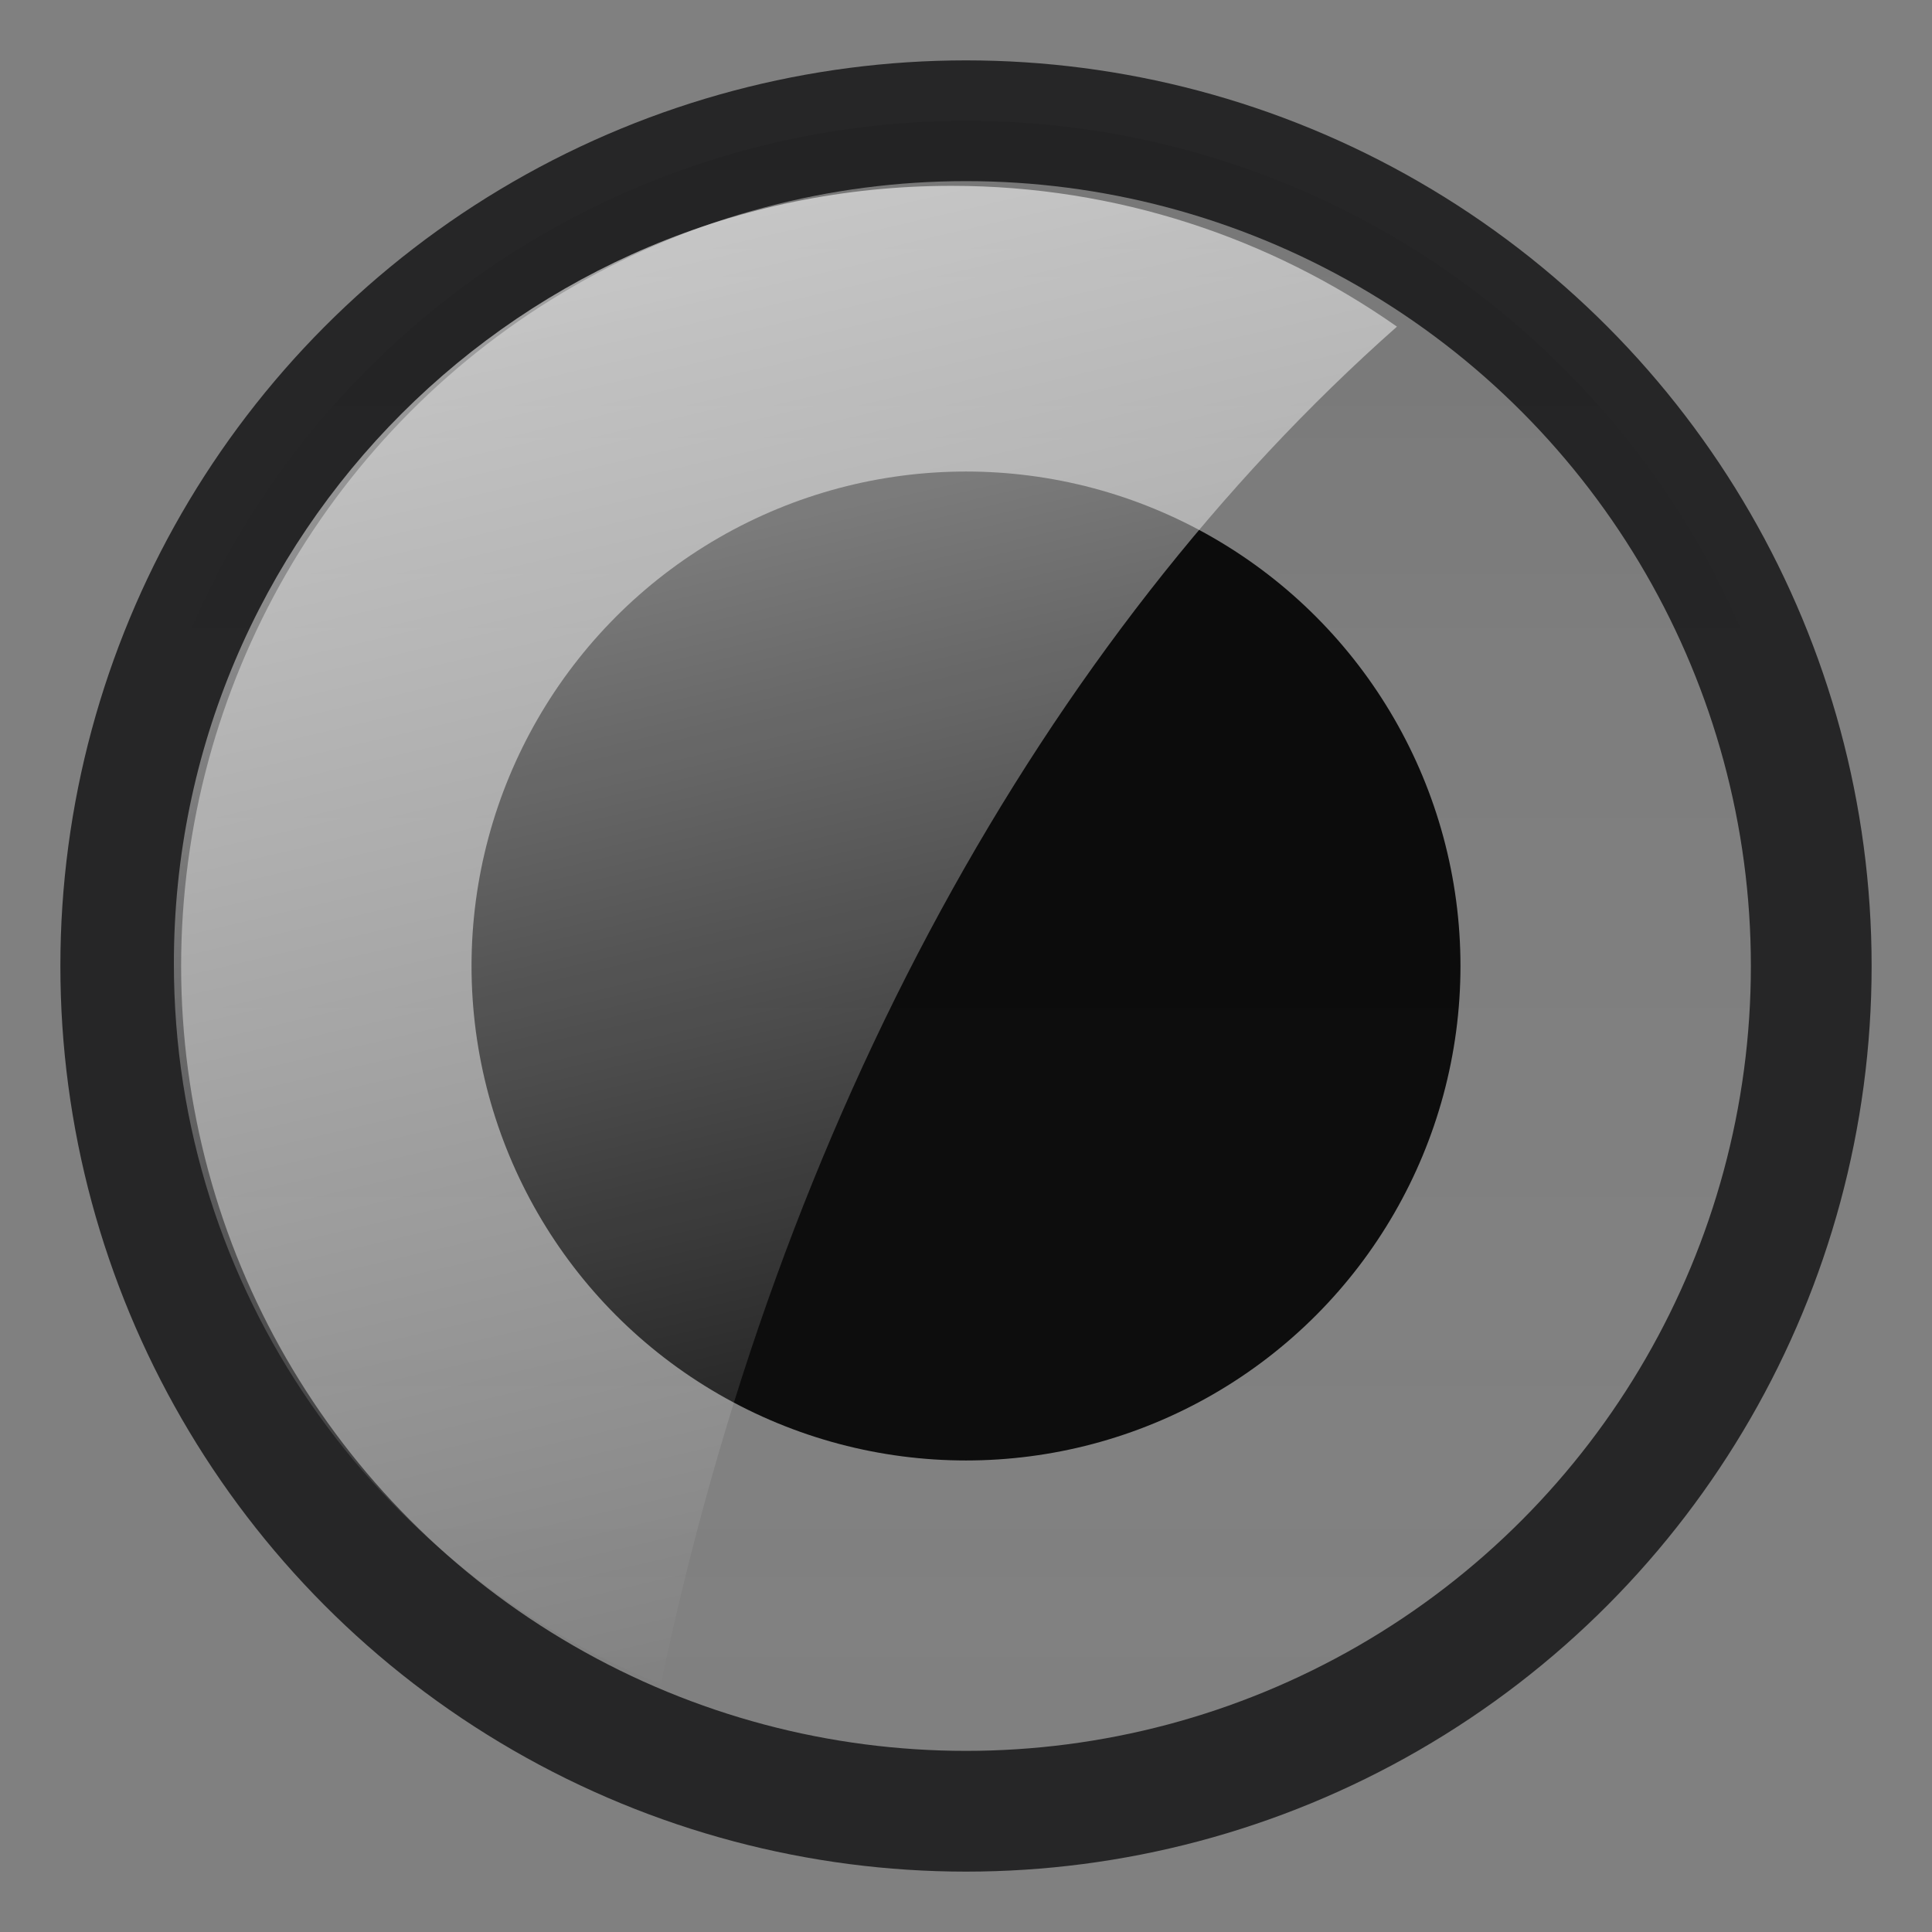 <?xml version="1.0" encoding="utf-8"?>
<!-- Generator: Adobe Illustrator 17.0.0, SVG Export Plug-In . SVG Version: 6.00 Build 0)  -->
<!DOCTYPE svg PUBLIC "-//W3C//DTD SVG 1.1//EN" "http://www.w3.org/Graphics/SVG/1.1/DTD/svg11.dtd">
<svg version="1.1" id="图层_1" xmlns="http://www.w3.org/2000/svg" xmlns:xlink="http://www.w3.org/1999/xlink" x="0px" y="0px"
	 width="16px" height="16px" viewBox="0 0 16 16" enable-background="new 0 0 16 16" xml:space="preserve">
<rect x="0" y="0" width="16" height="16" fill="#808080" stroke="none"/>
<g>
	
		<linearGradient id="SVGID_1_" gradientUnits="userSpaceOnUse" x1="874" y1="1501" x2="874" y2="1487" gradientTransform="matrix(1 0 0 1 -866 -1486)">
		<stop  offset="0" style="stop-color:#FFFFFF;stop-opacity:0"/>
		<stop  offset="1" style="stop-color:#000000;stop-opacity:0.1"/>
	</linearGradient>
	
		<circle opacity="0.7" fill="url(#SVGID_1_)" stroke="#000102" stroke-miterlimit="10" enable-background="new    " cx="8" cy="8" r="7"/>
	<circle opacity="0.9" enable-background="new    " cx="8" cy="8" r="4.095"/>
	
		<linearGradient id="SVGID_2_" gradientUnits="userSpaceOnUse" x1="874.33" y1="1499.524" x2="871.505" y2="1487.439" gradientTransform="matrix(1 0 0 1 -866 -1486)">
		<stop  offset="0" style="stop-color:#FFFFFF;stop-opacity:0"/>
		<stop  offset="1" style="stop-color:#FFFFFF;stop-opacity:0.6"/>
	</linearGradient>
	<path fill="url(#SVGID_2_)" d="M11.569,2.705c-1.045-0.733-2.316-1.166-3.689-1.166c-3.556,0-6.44,2.883-6.44,6.44
		c0,2.706,1.67,5.017,4.033,5.97C6.451,9.266,8.645,5.291,11.569,2.705z"/>
</g>
<linearGradient id="SVGID_3_" gradientUnits="userSpaceOnUse" x1="870.888" y1="1463.413" x2="870.888" y2="1448.413" gradientTransform="matrix(1 0 0 1 -866 -1486)">
	<stop  offset="0" style="stop-color:#FFFFFF;stop-opacity:0"/>
	<stop  offset="1" style="stop-color:#000000;stop-opacity:0.1"/>
</linearGradient>
<circle opacity="0.7" fill="url(#SVGID_3_)" stroke="#000102" stroke-miterlimit="10" enable-background="new    " cx="4.888" cy="-30.087" r="7.5"/>
</svg>
